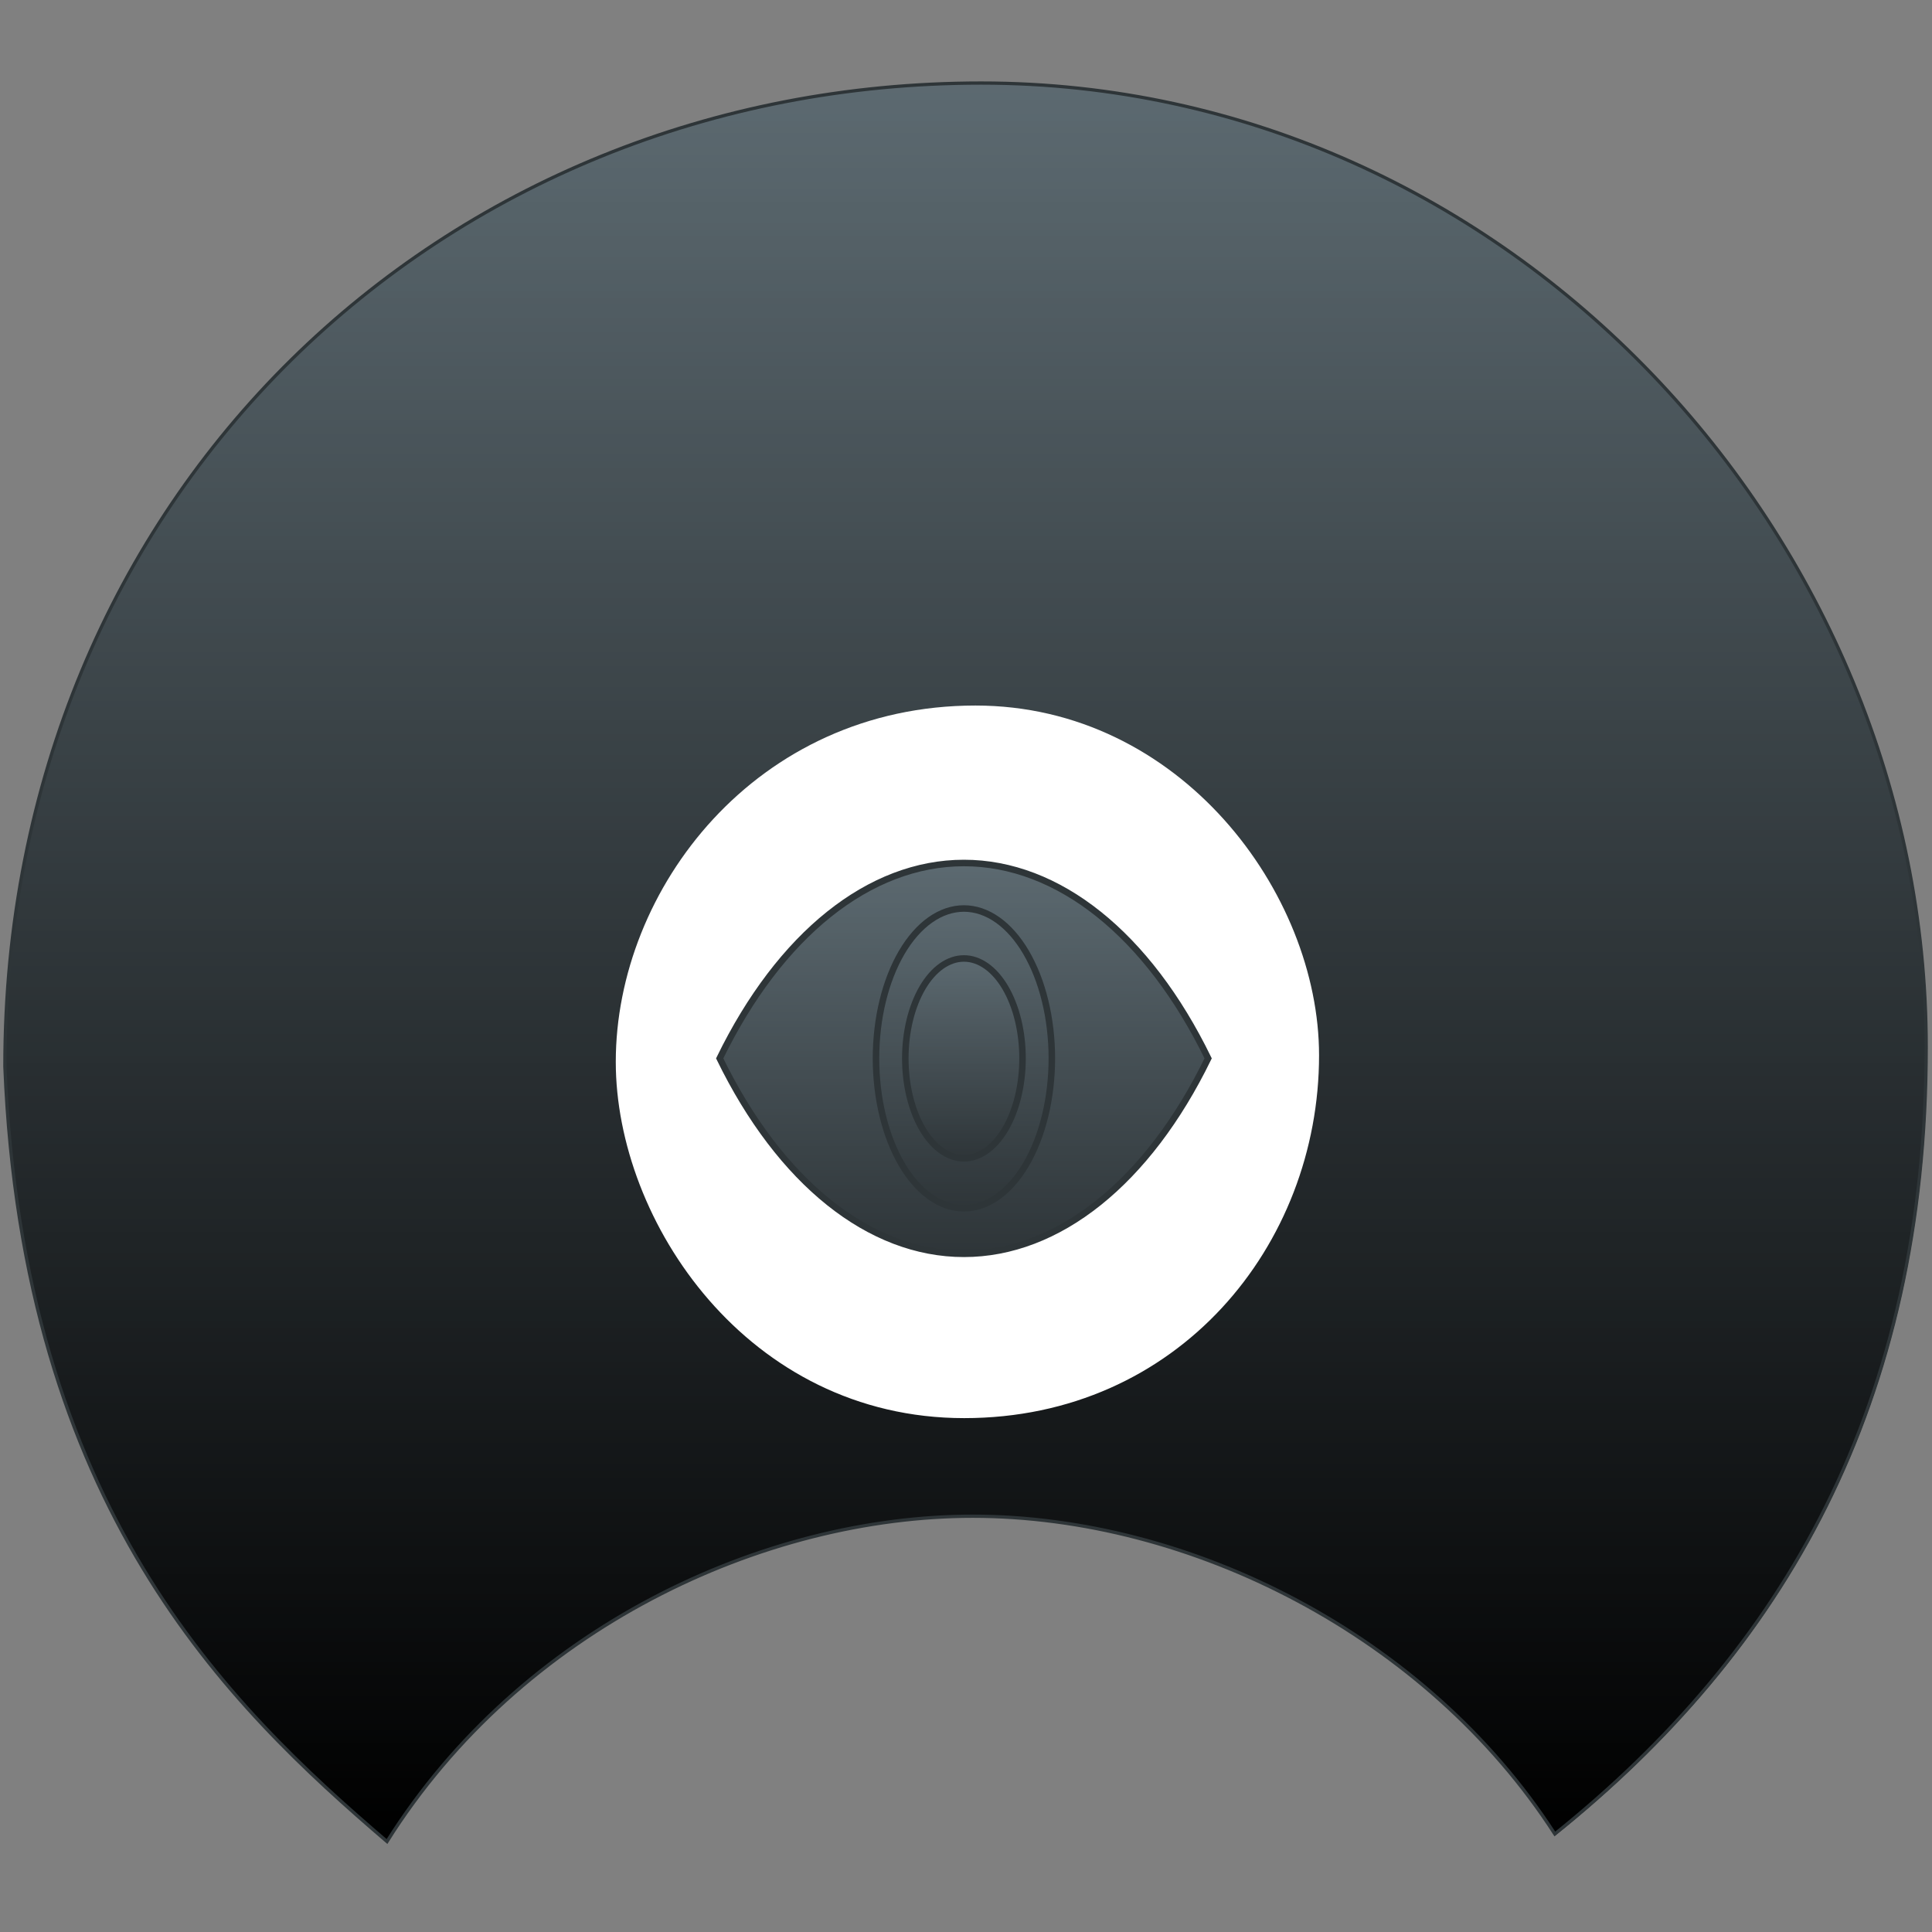 <svg id="SvgjsSvg1454" width="288" height="288" xmlns="http://www.w3.org/2000/svg" version="1.1" xmlns:xlink="http://www.w3.org/1999/xlink" xmlns:svgjs="http://svgjs.com/svgjs"><rect width="100%" height="100%" fill="#808080" stroke="none"/><defs id="SvgjsDefs1455"></defs><g id="SvgjsG1456"><svg xmlns="http://www.w3.org/2000/svg" viewBox="0 0 444.96 408.96" width="288" height="288"><defs><clipPath id="a"><path d="M 1 1 L 444 1 L 444 407 L 1 407 Z M 1 1 " fill="#000000" class="color000 svgShape"></path></clipPath><clipPath id="b"><path d="M 89.18 406.352 C 52.535 374.949 5.207 329.309 1.125 227.738 C 1.125 95.73 102.074 1.125 226.102 1.125 C 348.047 1.125 443.875 106.109 443.875 223.227 C 443.875 305.855 410.887 362.363 358.297 404.613 C 328.746 358.762 274.18 331.387 224.16 331.387 C 175.965 331.387 120.141 357.074 89.18 406.352 Z M 89.18 406.352 " fill="#000000" class="color000 svgShape"></path></clipPath><clipPath id="d"><path d="M 0 0 L 444.961 0 L 444.961 407.48 L 0 407.48 Z M 0 0 " fill="#000000" class="color000 svgShape"></path></clipPath><clipPath id="e"><path d="M 165 180 L 279 180 L 279 271 L 165 271 Z M 165 180 " fill="#000000" class="color000 svgShape"></path></clipPath><clipPath id="f"><path d="M 165.844 225.883 C 179.742 197.359 200.371 180.859 222.125 180.859 C 243.879 180.859 264.508 197.359 278.406 225.883 C 264.508 254.414 243.879 270.918 222.125 270.918 C 200.371 270.918 179.742 254.414 165.844 225.883 Z M 165.844 225.883 " fill="#000000" class="color000 svgShape"></path></clipPath><clipPath id="h"><path d="M 201 191 L 243 191 L 243 261 L 201 261 Z M 201 191 " fill="#000000" class="color000 svgShape"></path></clipPath><clipPath id="i"><path d="M 242.387 225.883 C 242.387 227.016 242.355 228.145 242.289 229.27 C 242.223 230.395 242.125 231.512 241.996 232.621 C 241.867 233.73 241.707 234.828 241.516 235.91 C 241.32 236.992 241.098 238.059 240.844 239.102 C 240.59 240.148 240.305 241.168 239.992 242.164 C 239.68 243.164 239.34 244.133 238.973 245.074 C 238.602 246.016 238.207 246.922 237.785 247.797 C 237.367 248.672 236.922 249.508 236.453 250.309 C 235.984 251.105 235.492 251.867 234.977 252.582 C 234.465 253.301 233.934 253.973 233.383 254.602 C 232.828 255.23 232.262 255.812 231.676 256.344 C 231.09 256.879 230.492 257.359 229.879 257.793 C 229.266 258.227 228.641 258.609 228.008 258.938 C 227.371 259.266 226.727 259.539 226.078 259.758 C 225.426 259.98 224.77 260.145 224.109 260.258 C 223.449 260.367 222.789 260.422 222.125 260.422 C 221.461 260.422 220.801 260.367 220.141 260.258 C 219.477 260.145 218.824 259.98 218.172 259.758 C 217.52 259.539 216.879 259.266 216.242 258.938 C 215.609 258.609 214.984 258.227 214.371 257.793 C 213.758 257.359 213.16 256.879 212.574 256.344 C 211.988 255.812 211.418 255.23 210.867 254.602 C 210.316 253.973 209.785 253.301 209.27 252.582 C 208.758 251.867 208.266 251.105 207.797 250.309 C 207.328 249.508 206.883 248.672 206.461 247.797 C 206.043 246.922 205.648 246.016 205.277 245.074 C 204.91 244.133 204.57 243.164 204.254 242.164 C 203.941 241.168 203.66 240.148 203.406 239.102 C 203.152 238.059 202.93 236.992 202.734 235.91 C 202.543 234.828 202.383 233.73 202.254 232.621 C 202.125 231.512 202.027 230.395 201.961 229.27 C 201.895 228.145 201.863 227.016 201.863 225.883 C 201.863 224.754 201.895 223.625 201.961 222.5 C 202.027 221.375 202.125 220.254 202.254 219.145 C 202.383 218.035 202.543 216.941 202.734 215.859 C 202.93 214.777 203.152 213.711 203.406 212.668 C 203.66 211.621 203.941 210.602 204.254 209.602 C 204.57 208.605 204.91 207.637 205.277 206.695 C 205.648 205.754 206.043 204.848 206.461 203.973 C 206.883 203.098 207.328 202.262 207.797 201.461 C 208.266 200.66 208.758 199.902 209.27 199.184 C 209.785 198.469 210.316 197.793 210.867 197.168 C 211.418 196.539 211.988 195.957 212.574 195.422 C 213.16 194.891 213.758 194.406 214.371 193.973 C 214.984 193.543 215.609 193.16 216.242 192.832 C 216.879 192.504 217.52 192.23 218.172 192.008 C 218.824 191.789 219.477 191.621 220.141 191.512 C 220.801 191.402 221.461 191.344 222.125 191.344 C 222.789 191.344 223.449 191.402 224.109 191.512 C 224.77 191.621 225.426 191.789 226.078 192.008 C 226.727 192.23 227.371 192.504 228.008 192.832 C 228.641 193.16 229.266 193.543 229.879 193.973 C 230.492 194.406 231.09 194.891 231.676 195.422 C 232.262 195.957 232.828 196.539 233.383 197.168 C 233.934 197.793 234.465 198.469 234.977 199.184 C 235.492 199.902 235.984 200.66 236.453 201.461 C 236.922 202.262 237.367 203.098 237.785 203.973 C 238.207 204.848 238.602 205.754 238.973 206.695 C 239.34 207.637 239.68 208.605 239.992 209.602 C 240.305 210.602 240.59 211.621 240.844 212.668 C 241.098 213.711 241.32 214.777 241.516 215.859 C 241.707 216.941 241.867 218.035 241.996 219.145 C 242.125 220.254 242.223 221.375 242.289 222.5 C 242.355 223.625 242.387 224.754 242.387 225.883 Z M 242.387 225.883 " fill="#000000" class="color000 svgShape"></path></clipPath><clipPath id="k"><path d="M 208 202 L 236 202 L 236 249 L 208 249 Z M 208 202 " fill="#000000" class="color000 svgShape"></path></clipPath><clipPath id="l"><path d="M 235.633 225.883 C 235.633 226.637 235.609 227.391 235.566 228.141 C 235.523 228.891 235.461 229.637 235.371 230.375 C 235.285 231.117 235.18 231.848 235.051 232.57 C 234.922 233.289 234.773 234 234.605 234.695 C 234.434 235.395 234.246 236.074 234.039 236.738 C 233.828 237.402 233.602 238.051 233.355 238.676 C 233.109 239.305 232.848 239.91 232.566 240.492 C 232.285 241.074 231.988 241.633 231.676 242.168 C 231.363 242.699 231.035 243.207 230.695 243.684 C 230.352 244.164 229.996 244.609 229.629 245.031 C 229.262 245.449 228.883 245.836 228.492 246.191 C 228.102 246.547 227.703 246.867 227.293 247.156 C 226.887 247.445 226.469 247.699 226.047 247.918 C 225.621 248.137 225.195 248.32 224.762 248.469 C 224.324 248.613 223.891 248.727 223.449 248.801 C 223.008 248.875 222.566 248.91 222.125 248.91 C 221.684 248.91 221.242 248.875 220.801 248.801 C 220.359 248.727 219.922 248.613 219.488 248.469 C 219.055 248.32 218.629 248.137 218.203 247.918 C 217.781 247.699 217.363 247.445 216.957 247.156 C 216.547 246.867 216.148 246.547 215.758 246.191 C 215.367 245.836 214.988 245.449 214.621 245.031 C 214.254 244.609 213.898 244.164 213.555 243.684 C 213.215 243.207 212.887 242.699 212.574 242.168 C 212.262 241.633 211.965 241.074 211.684 240.492 C 211.402 239.91 211.141 239.305 210.895 238.676 C 210.648 238.051 210.422 237.402 210.211 236.738 C 210.004 236.074 209.816 235.395 209.645 234.695 C 209.477 234 209.328 233.289 209.199 232.57 C 209.07 231.848 208.965 231.117 208.875 230.375 C 208.789 229.637 208.727 228.891 208.684 228.141 C 208.641 227.391 208.617 226.637 208.617 225.883 C 208.617 225.129 208.641 224.379 208.684 223.629 C 208.727 222.875 208.789 222.133 208.875 221.391 C 208.965 220.652 209.07 219.922 209.199 219.199 C 209.328 218.48 209.477 217.77 209.645 217.074 C 209.816 216.375 210.004 215.695 210.211 215.031 C 210.422 214.363 210.648 213.719 210.895 213.094 C 211.141 212.465 211.402 211.859 211.684 211.277 C 211.965 210.695 212.262 210.137 212.574 209.602 C 212.887 209.07 213.215 208.562 213.555 208.086 C 213.898 207.605 214.254 207.156 214.621 206.738 C 214.988 206.32 215.367 205.934 215.758 205.578 C 216.148 205.223 216.547 204.898 216.957 204.609 C 217.363 204.324 217.781 204.07 218.203 203.852 C 218.629 203.633 219.055 203.449 219.488 203.301 C 219.922 203.152 220.359 203.043 220.801 202.969 C 221.242 202.895 221.684 202.859 222.125 202.859 C 222.566 202.859 223.008 202.895 223.449 202.969 C 223.891 203.043 224.324 203.152 224.762 203.301 C 225.195 203.449 225.621 203.633 226.047 203.852 C 226.469 204.07 226.887 204.324 227.293 204.609 C 227.703 204.898 228.102 205.223 228.492 205.578 C 228.883 205.934 229.262 206.32 229.629 206.738 C 229.996 207.156 230.352 207.605 230.695 208.086 C 231.035 208.562 231.363 209.07 231.676 209.602 C 231.988 210.137 232.285 210.695 232.566 211.277 C 232.848 211.859 233.109 212.465 233.355 213.094 C 233.602 213.719 233.828 214.363 234.039 215.031 C 234.246 215.695 234.434 216.375 234.605 217.074 C 234.773 217.77 234.922 218.48 235.051 219.199 C 235.18 219.922 235.285 220.652 235.371 221.391 C 235.461 222.133 235.523 222.875 235.566 223.629 C 235.609 224.379 235.633 225.129 235.633 225.883 Z M 235.633 225.883 " fill="#000000" class="color000 svgShape"></path></clipPath><linearGradient id="c" x1="0" x2="0" y1="0" y2="1" gradientTransform="matrix(442.749 0 0 405.228 1.126 1.126)" gradientUnits="userSpaceOnUse"><stop offset="0" stop-color="#5c6970" class="stopColor0C6 svgShape"></stop><stop offset=".004" stop-color="#5b6970" class="stopColor00CB66 svgShape"></stop><stop offset=".008" stop-color="#5b686f" class="stopColor00CA65 svgShape"></stop><stop offset=".012" stop-color="#5b686f" class="stopColor00CA65 svgShape"></stop><stop offset=".016" stop-color="#5a686f" class="stopColor00C964 svgShape"></stop><stop offset=".02" stop-color="#5a676e" class="stopColor00C864 svgShape"></stop><stop offset=".023" stop-color="#5a676d" class="stopColor00C764 svgShape"></stop><stop offset=".027" stop-color="#59666d" class="stopColor00C663 svgShape"></stop><stop offset=".031" stop-color="#59666d" class="stopColor00C663 svgShape"></stop><stop offset=".035" stop-color="#59666c" class="stopColor00C562 svgShape"></stop><stop offset=".039" stop-color="#58656c" class="stopColor00C462 svgShape"></stop><stop offset=".043" stop-color="#58656b" class="stopColor00C362 svgShape"></stop><stop offset=".047" stop-color="#57646b" class="stopColor00C261 svgShape"></stop><stop offset=".051" stop-color="#57646b" class="stopColor00C261 svgShape"></stop><stop offset=".055" stop-color="#57646a" class="stopColor00C160 svgShape"></stop><stop offset=".059" stop-color="#56636a" class="stopColor00C060 svgShape"></stop><stop offset=".063" stop-color="#566369" class="stopColor00BF60 svgShape"></stop><stop offset=".066" stop-color="#556268" class="stopColor00BE5F svgShape"></stop><stop offset=".07" stop-color="#556268" class="stopColor00BE5F svgShape"></stop><stop offset=".074" stop-color="#556268" class="stopColor00BD5E svgShape"></stop><stop offset=".078" stop-color="#556167" class="stopColor00BC5E svgShape"></stop><stop offset=".082" stop-color="#546167" class="stopColor00BB5E svgShape"></stop><stop offset=".086" stop-color="#546066" class="stopColor00BA5D svgShape"></stop><stop offset=".09" stop-color="#546066" class="stopColor00BA5D svgShape"></stop><stop offset=".094" stop-color="#536066" class="stopColor00B95C svgShape"></stop><stop offset=".098" stop-color="#535f65" class="stopColor00B85C svgShape"></stop><stop offset=".102" stop-color="#525f65" class="stopColor00B75C svgShape"></stop><stop offset=".105" stop-color="#525e64" class="stopColor00B65B svgShape"></stop><stop offset=".109" stop-color="#525e64" class="stopColor00B65B svgShape"></stop><stop offset=".113" stop-color="#515e64" class="stopColor00B55A svgShape"></stop><stop offset=".117" stop-color="#515d63" class="stopColor00B45A svgShape"></stop><stop offset=".121" stop-color="#515c62" class="stopColor00B35A svgShape"></stop><stop offset=".125" stop-color="#505c62" class="stopColor00B259 svgShape"></stop><stop offset=".129" stop-color="#505c62" class="stopColor00B259 svgShape"></stop><stop offset=".133" stop-color="#505b61" class="stopColor00B158 svgShape"></stop><stop offset=".137" stop-color="#4f5b61" class="stopColor00B058 svgShape"></stop><stop offset=".141" stop-color="#4f5a60" class="stopColor00AF58 svgShape"></stop><stop offset=".145" stop-color="#4f5a60" class="stopColor00AF57 svgShape"></stop><stop offset=".148" stop-color="#4e5a60" class="stopColor00AE57 svgShape"></stop><stop offset=".152" stop-color="#4e595f" class="stopColor00AD56 svgShape"></stop><stop offset=".156" stop-color="#4d595f" class="stopColor00AC56 svgShape"></stop><stop offset=".16" stop-color="#4d585e" class="stopColor00AB56 svgShape"></stop><stop offset=".164" stop-color="#4d585e" class="stopColor00AB55 svgShape"></stop><stop offset=".168" stop-color="#4c585d" class="stopColor0A5 svgShape"></stop><stop offset=".172" stop-color="#4c575d" class="stopColor00A954 svgShape"></stop><stop offset=".176" stop-color="#4c575c" class="stopColor00A854 svgShape"></stop><stop offset=".18" stop-color="#4b565c" class="stopColor00A754 svgShape"></stop><stop offset=".184" stop-color="#4b565c" class="stopColor00A753 svgShape"></stop><stop offset=".188" stop-color="#4b565b" class="stopColor00A653 svgShape"></stop><stop offset=".191" stop-color="#4a555b" class="stopColor00A552 svgShape"></stop><stop offset=".195" stop-color="#4a555a" class="stopColor00A452 svgShape"></stop><stop offset=".199" stop-color="#49545a" class="stopColor00A352 svgShape"></stop><stop offset=".203" stop-color="#49545a" class="stopColor00A351 svgShape"></stop><stop offset=".207" stop-color="#495459" class="stopColor00A251 svgShape"></stop><stop offset=".211" stop-color="#485359" class="stopColor00A150 svgShape"></stop><stop offset=".215" stop-color="#485358" class="stopColor00A050 svgShape"></stop><stop offset=".219" stop-color="#485257" class="stopColor009F50 svgShape"></stop><stop offset=".223" stop-color="#485257" class="stopColor009F4F svgShape"></stop><stop offset=".227" stop-color="#475257" class="stopColor009E4F svgShape"></stop><stop offset=".23" stop-color="#475156" class="stopColor009D4E svgShape"></stop><stop offset=".234" stop-color="#465156" class="stopColor009C4E svgShape"></stop><stop offset=".238" stop-color="#465055" class="stopColor009B4E svgShape"></stop><stop offset=".242" stop-color="#465055" class="stopColor009B4D svgShape"></stop><stop offset=".246" stop-color="#455055" class="stopColor009A4D svgShape"></stop><stop offset=".25" stop-color="#454f54" class="stopColor00994C svgShape"></stop><stop offset=".254" stop-color="#444f54" class="stopColor00984C svgShape"></stop><stop offset=".258" stop-color="#444e53" class="stopColor00974C svgShape"></stop><stop offset=".262" stop-color="#444e53" class="stopColor00974B svgShape"></stop><stop offset=".266" stop-color="#434d52" class="stopColor00964B svgShape"></stop><stop offset=".27" stop-color="#434d52" class="stopColor00954B svgShape"></stop><stop offset=".273" stop-color="#434c51" class="stopColor00944A svgShape"></stop><stop offset=".277" stop-color="#424c51" class="stopColor00934A svgShape"></stop><stop offset=".281" stop-color="#424c51" class="stopColor009349 svgShape"></stop><stop offset=".285" stop-color="#424b50" class="stopColor009249 svgShape"></stop><stop offset=".289" stop-color="#414b50" class="stopColor009149 svgShape"></stop><stop offset=".293" stop-color="#414a4f" class="stopColor009048 svgShape"></stop><stop offset=".297" stop-color="#404a4f" class="stopColor008F48 svgShape"></stop><stop offset=".301" stop-color="#404a4f" class="stopColor008F47 svgShape"></stop><stop offset=".305" stop-color="#40494e" class="stopColor008E47 svgShape"></stop><stop offset=".309" stop-color="#3f494e" class="stopColor008D47 svgShape"></stop><stop offset=".313" stop-color="#3f484d" class="stopColor008C46 svgShape"></stop><stop offset=".316" stop-color="#3f484c" class="stopColor008B46 svgShape"></stop><stop offset=".32" stop-color="#3f484c" class="stopColor008B45 svgShape"></stop><stop offset=".324" stop-color="#3e474c" class="stopColor008A45 svgShape"></stop><stop offset=".328" stop-color="#3e474b" class="stopColor008945 svgShape"></stop><stop offset=".332" stop-color="#3d464b" class="stopColor084 svgShape"></stop><stop offset=".336" stop-color="#3d464a" class="stopColor008744 svgShape"></stop><stop offset=".34" stop-color="#3d464a" class="stopColor008743 svgShape"></stop><stop offset=".344" stop-color="#3c454a" class="stopColor008643 svgShape"></stop><stop offset=".348" stop-color="#3c4549" class="stopColor008543 svgShape"></stop><stop offset=".352" stop-color="#3b4449" class="stopColor008442 svgShape"></stop><stop offset=".355" stop-color="#3b4448" class="stopColor008342 svgShape"></stop><stop offset=".359" stop-color="#3b4448" class="stopColor008341 svgShape"></stop><stop offset=".363" stop-color="#3a4347" class="stopColor008241 svgShape"></stop><stop offset=".367" stop-color="#3a4347" class="stopColor008141 svgShape"></stop><stop offset=".371" stop-color="#3a4246" class="stopColor008040 svgShape"></stop><stop offset=".375" stop-color="#394246" class="stopColor007F40 svgShape"></stop><stop offset=".379" stop-color="#394246" class="stopColor007F3F svgShape"></stop><stop offset=".383" stop-color="#394145" class="stopColor007E3F svgShape"></stop><stop offset=".387" stop-color="#384145" class="stopColor007D3F svgShape"></stop><stop offset=".391" stop-color="#384044" class="stopColor007C3E svgShape"></stop><stop offset=".395" stop-color="#384044" class="stopColor007C3E svgShape"></stop><stop offset=".398" stop-color="#374044" class="stopColor007B3D svgShape"></stop><stop offset=".402" stop-color="#373f43" class="stopColor007A3D svgShape"></stop><stop offset=".406" stop-color="#363f43" class="stopColor00793D svgShape"></stop><stop offset=".41" stop-color="#363e42" class="stopColor00783C svgShape"></stop><stop offset=".414" stop-color="#363e42" class="stopColor00783C svgShape"></stop><stop offset=".418" stop-color="#363d41" class="stopColor00773B svgShape"></stop><stop offset=".422" stop-color="#353d41" class="stopColor00763B svgShape"></stop><stop offset=".426" stop-color="#353c40" class="stopColor00753B svgShape"></stop><stop offset=".43" stop-color="#343c40" class="stopColor00743A svgShape"></stop><stop offset=".434" stop-color="#343c40" class="stopColor00743A svgShape"></stop><stop offset=".438" stop-color="#343b3f" class="stopColor007339 svgShape"></stop><stop offset=".441" stop-color="#333b3f" class="stopColor007239 svgShape"></stop><stop offset=".445" stop-color="#333a3e" class="stopColor007139 svgShape"></stop><stop offset=".449" stop-color="#323a3e" class="stopColor007038 svgShape"></stop><stop offset=".453" stop-color="#323a3e" class="stopColor007038 svgShape"></stop><stop offset=".457" stop-color="#32393d" class="stopColor006F37 svgShape"></stop><stop offset=".461" stop-color="#31393c" class="stopColor006E37 svgShape"></stop><stop offset=".465" stop-color="#31383c" class="stopColor006D37 svgShape"></stop><stop offset=".469" stop-color="#31383b" class="stopColor006C36 svgShape"></stop><stop offset=".473" stop-color="#31383b" class="stopColor006C36 svgShape"></stop><stop offset=".477" stop-color="#30373b" class="stopColor006B35 svgShape"></stop><stop offset=".48" stop-color="#30373a" class="stopColor006A35 svgShape"></stop><stop offset=".484" stop-color="#2f363a" class="stopColor006935 svgShape"></stop><stop offset=".488" stop-color="#2f3639" class="stopColor006834 svgShape"></stop><stop offset=".492" stop-color="#2f3639" class="stopColor006834 svgShape"></stop><stop offset=".496" stop-color="#2e3539" class="stopColor006733 svgShape"></stop><stop offset=".5" stop-color="#2e3538" class="stopColor063 svgShape"></stop><stop offset=".504" stop-color="#2d3438" class="stopColor006533 svgShape"></stop><stop offset=".508" stop-color="#2d3437" class="stopColor006432 svgShape"></stop><stop offset=".512" stop-color="#2d3437" class="stopColor006432 svgShape"></stop><stop offset=".516" stop-color="#2d3336" class="stopColor006331 svgShape"></stop><stop offset=".52" stop-color="#2c3336" class="stopColor006231 svgShape"></stop><stop offset=".523" stop-color="#2c3235" class="stopColor006131 svgShape"></stop><stop offset=".527" stop-color="#2b3235" class="stopColor006030 svgShape"></stop><stop offset=".531" stop-color="#2b3235" class="stopColor006030 svgShape"></stop><stop offset=".535" stop-color="#2b3134" class="stopColor005F2F svgShape"></stop><stop offset=".539" stop-color="#2a3134" class="stopColor005E2F svgShape"></stop><stop offset=".543" stop-color="#2a3033" class="stopColor005D2F svgShape"></stop><stop offset=".547" stop-color="#293033" class="stopColor005C2E svgShape"></stop><stop offset=".551" stop-color="#293033" class="stopColor005C2E svgShape"></stop><stop offset=".555" stop-color="#292f32" class="stopColor005B2D svgShape"></stop><stop offset=".559" stop-color="#282e31" class="stopColor005A2D svgShape"></stop><stop offset=".563" stop-color="#282e31" class="stopColor00592D svgShape"></stop><stop offset=".566" stop-color="#282d30" class="stopColor00582C svgShape"></stop><stop offset=".57" stop-color="#282d30" class="stopColor00582C svgShape"></stop><stop offset=".574" stop-color="#272d30" class="stopColor00572B svgShape"></stop><stop offset=".578" stop-color="#272c2f" class="stopColor00562B svgShape"></stop><stop offset=".582" stop-color="#262c2f" class="stopColor00552B svgShape"></stop><stop offset=".586" stop-color="#262b2e" class="stopColor00542A svgShape"></stop><stop offset=".59" stop-color="#262b2e" class="stopColor00542A svgShape"></stop><stop offset=".594" stop-color="#252b2e" class="stopColor005329 svgShape"></stop><stop offset=".598" stop-color="#252a2d" class="stopColor005229 svgShape"></stop><stop offset=".602" stop-color="#242a2d" class="stopColor005129 svgShape"></stop><stop offset=".605" stop-color="#24292c" class="stopColor005028 svgShape"></stop><stop offset=".609" stop-color="#24292c" class="stopColor005028 svgShape"></stop><stop offset=".613" stop-color="#24292b" class="stopColor004F27 svgShape"></stop><stop offset=".617" stop-color="#23282b" class="stopColor004E27 svgShape"></stop><stop offset=".621" stop-color="#23282a" class="stopColor004D27 svgShape"></stop><stop offset=".625" stop-color="#22272a" class="stopColor004C26 svgShape"></stop><stop offset=".629" stop-color="#22272a" class="stopColor004C26 svgShape"></stop><stop offset=".633" stop-color="#222729" class="stopColor004B25 svgShape"></stop><stop offset=".637" stop-color="#212629" class="stopColor004A25 svgShape"></stop><stop offset=".641" stop-color="#212628" class="stopColor004925 svgShape"></stop><stop offset=".645" stop-color="#212628" class="stopColor004924 svgShape"></stop><stop offset=".648" stop-color="#202528" class="stopColor004824 svgShape"></stop><stop offset=".652" stop-color="#202527" class="stopColor004723 svgShape"></stop><stop offset=".656" stop-color="#1f2426" class="stopColor004623 svgShape"></stop><stop offset=".66" stop-color="#1f2426" class="stopColor004523 svgShape"></stop><stop offset=".664" stop-color="#1f2426" class="stopColor004522 svgShape"></stop><stop offset=".668" stop-color="#1f2325" class="stopColor042 svgShape"></stop><stop offset=".672" stop-color="#1e2325" class="stopColor004321 svgShape"></stop><stop offset=".676" stop-color="#1e2224" class="stopColor004221 svgShape"></stop><stop offset=".68" stop-color="#1d2224" class="stopColor004121 svgShape"></stop><stop offset=".684" stop-color="#1d2224" class="stopColor004120 svgShape"></stop><stop offset=".688" stop-color="#1d2123" class="stopColor004020 svgShape"></stop><stop offset=".691" stop-color="#1c2123" class="stopColor003F1F svgShape"></stop><stop offset=".695" stop-color="#1c2022" class="stopColor003E1F svgShape"></stop><stop offset=".699" stop-color="#1b2022" class="stopColor003D1F svgShape"></stop><stop offset=".703" stop-color="#1b2022" class="stopColor003D1E svgShape"></stop><stop offset=".707" stop-color="#1b1f21" class="stopColor003C1E svgShape"></stop><stop offset=".711" stop-color="#1b1e20" class="stopColor003B1D svgShape"></stop><stop offset=".715" stop-color="#1a1e20" class="stopColor003A1D svgShape"></stop><stop offset=".719" stop-color="#1a1d1f" class="stopColor00391D svgShape"></stop><stop offset=".723" stop-color="#1a1d1f" class="stopColor00391C svgShape"></stop><stop offset=".727" stop-color="#191d1f" class="stopColor00381C svgShape"></stop><stop offset=".73" stop-color="#191c1e" class="stopColor00371B svgShape"></stop><stop offset=".734" stop-color="#181c1e" class="stopColor00361B svgShape"></stop><stop offset=".738" stop-color="#181b1d" class="stopColor00351B svgShape"></stop><stop offset=".742" stop-color="#181b1d" class="stopColor00351A svgShape"></stop><stop offset=".746" stop-color="#171b1d" class="stopColor00341A svgShape"></stop><stop offset=".75" stop-color="#171a1c" class="stopColor003319 svgShape"></stop><stop offset=".754" stop-color="#161a1b" class="stopColor003219 svgShape"></stop><stop offset=".758" stop-color="#16191b" class="stopColor003119 svgShape"></stop><stop offset=".762" stop-color="#16191b" class="stopColor003118 svgShape"></stop><stop offset=".766" stop-color="#16191a" class="stopColor003018 svgShape"></stop><stop offset=".77" stop-color="#15181a" class="stopColor002F18 svgShape"></stop><stop offset=".773" stop-color="#151819" class="stopColor002E17 svgShape"></stop><stop offset=".777" stop-color="#141719" class="stopColor002D17 svgShape"></stop><stop offset=".781" stop-color="#141719" class="stopColor002D16 svgShape"></stop><stop offset=".785" stop-color="#141718" class="stopColor002C16 svgShape"></stop><stop offset=".789" stop-color="#131618" class="stopColor002B16 svgShape"></stop><stop offset=".793" stop-color="#131617" class="stopColor002A15 svgShape"></stop><stop offset=".797" stop-color="#121517" class="stopColor002915 svgShape"></stop><stop offset=".801" stop-color="#121517" class="stopColor002914 svgShape"></stop><stop offset=".805" stop-color="#121516" class="stopColor002814 svgShape"></stop><stop offset=".809" stop-color="#121415" class="stopColor002714 svgShape"></stop><stop offset=".813" stop-color="#111415" class="stopColor002613 svgShape"></stop><stop offset=".816" stop-color="#111314" class="stopColor002513 svgShape"></stop><stop offset=".82" stop-color="#111314" class="stopColor002512 svgShape"></stop><stop offset=".824" stop-color="#101314" class="stopColor002412 svgShape"></stop><stop offset=".828" stop-color="#101213" class="stopColor002312 svgShape"></stop><stop offset=".832" stop-color="#0f1213" class="stopColor021 svgShape"></stop><stop offset=".836" stop-color="#0f1112" class="stopColor002111 svgShape"></stop><stop offset=".84" stop-color="#0f1112" class="stopColor002110 svgShape"></stop><stop offset=".844" stop-color="#0e1112" class="stopColor002010 svgShape"></stop><stop offset=".848" stop-color="#0e1011" class="stopColor001F10 svgShape"></stop><stop offset=".852" stop-color="#0d0f10" class="stopColor001E0F svgShape"></stop><stop offset=".855" stop-color="#0d0f10" class="stopColor001D0F svgShape"></stop><stop offset=".859" stop-color="#0d0f10" class="stopColor001D0E svgShape"></stop><stop offset=".863" stop-color="#0d0e0f" class="stopColor001C0E svgShape"></stop><stop offset=".867" stop-color="#0c0e0f" class="stopColor001B0E svgShape"></stop><stop offset=".871" stop-color="#0c0d0e" class="stopColor001A0D svgShape"></stop><stop offset=".875" stop-color="#0b0d0e" class="stopColor00190D svgShape"></stop><stop offset=".879" stop-color="#0b0d0e" class="stopColor00190C svgShape"></stop><stop offset=".883" stop-color="#0b0c0d" class="stopColor00180C svgShape"></stop><stop offset=".887" stop-color="#0a0c0d" class="stopColor00170C svgShape"></stop><stop offset=".891" stop-color="#0a0b0c" class="stopColor00160B svgShape"></stop><stop offset=".895" stop-color="#0a0b0c" class="stopColor00160B svgShape"></stop><stop offset=".898" stop-color="#090b0c" class="stopColor00150A svgShape"></stop><stop offset=".902" stop-color="#090a0b" class="stopColor00140A svgShape"></stop><stop offset=".906" stop-color="#090a0a" class="stopColor00130A svgShape"></stop><stop offset=".91" stop-color="#08090a" class="stopColor001209 svgShape"></stop><stop offset=".914" stop-color="#08090a" class="stopColor001209 svgShape"></stop><stop offset=".918" stop-color="#080909" class="stopColor001108 svgShape"></stop><stop offset=".922" stop-color="#070809" class="stopColor001008 svgShape"></stop><stop offset=".926" stop-color="#070808" class="stopColor000F08 svgShape"></stop><stop offset=".93" stop-color="#060708" class="stopColor000E07 svgShape"></stop><stop offset=".934" stop-color="#060708" class="stopColor000E07 svgShape"></stop><stop offset=".938" stop-color="#060707" class="stopColor000D06 svgShape"></stop><stop offset=".941" stop-color="#050607" class="stopColor000C06 svgShape"></stop><stop offset=".945" stop-color="#050606" class="stopColor000B06 svgShape"></stop><stop offset=".949" stop-color="#040505" class="stopColor000A05 svgShape"></stop><stop offset=".953" stop-color="#040505" class="stopColor000A05 svgShape"></stop><stop offset=".957" stop-color="#040505" class="stopColor000904 svgShape"></stop><stop offset=".961" stop-color="#040404" class="stopColor000804 svgShape"></stop><stop offset=".965" stop-color="#030404" class="stopColor000704 svgShape"></stop><stop offset=".969" stop-color="#030303" class="stopColor000603 svgShape"></stop><stop offset=".973" stop-color="#030303" class="stopColor000603 svgShape"></stop><stop offset=".977" stop-color="#020303" class="stopColor000502 svgShape"></stop><stop offset=".98" stop-color="#020202" class="stopColor000402 svgShape"></stop><stop offset=".984" stop-color="#010202" class="stopColor000302 svgShape"></stop><stop offset=".988" stop-color="#010101" class="stopColor000201 svgShape"></stop><stop offset=".992" stop-color="#010101" class="stopColor000201 svgShape"></stop><stop offset=".996" stop-color="#000101" class="stopColor000100 svgShape"></stop><stop offset="1" stop-color="#000000" class="stopColor000000 svgShape"></stop></linearGradient><linearGradient id="g" x1="0" x2="0" y1="0" y2="1" gradientTransform="matrix(112.563 0 0 90.058 165.843 180.86)" gradientUnits="userSpaceOnUse"><stop offset="0" stop-color="#5c6970" class="stopColor0C6 svgShape"></stop><stop offset=".008" stop-color="#5c6970" class="stopColor0C6 svgShape"></stop><stop offset=".016" stop-color="#5b6970" class="stopColor00CB65 svgShape"></stop><stop offset=".023" stop-color="#5b686f" class="stopColor00CA65 svgShape"></stop><stop offset=".031" stop-color="#5a686f" class="stopColor00C965 svgShape"></stop><stop offset=".039" stop-color="#5a676e" class="stopColor00C864 svgShape"></stop><stop offset=".047" stop-color="#5a676e" class="stopColor00C864 svgShape"></stop><stop offset=".055" stop-color="#5a676d" class="stopColor00C763 svgShape"></stop><stop offset=".063" stop-color="#59666d" class="stopColor00C663 svgShape"></stop><stop offset=".07" stop-color="#59666c" class="stopColor00C563 svgShape"></stop><stop offset=".078" stop-color="#58656c" class="stopColor00C462 svgShape"></stop><stop offset=".086" stop-color="#58656c" class="stopColor00C462 svgShape"></stop><stop offset=".094" stop-color="#58656b" class="stopColor00C361 svgShape"></stop><stop offset=".102" stop-color="#57646b" class="stopColor00C261 svgShape"></stop><stop offset=".109" stop-color="#57646a" class="stopColor00C161 svgShape"></stop><stop offset=".117" stop-color="#56636a" class="stopColor00C060 svgShape"></stop><stop offset=".125" stop-color="#56636a" class="stopColor00C060 svgShape"></stop><stop offset=".133" stop-color="#566369" class="stopColor00BF5F svgShape"></stop><stop offset=".141" stop-color="#556268" class="stopColor00BE5F svgShape"></stop><stop offset=".148" stop-color="#556268" class="stopColor00BD5F svgShape"></stop><stop offset=".156" stop-color="#556167" class="stopColor00BC5E svgShape"></stop><stop offset=".164" stop-color="#556167" class="stopColor00BC5E svgShape"></stop><stop offset=".172" stop-color="#546167" class="stopColor00BB5D svgShape"></stop><stop offset=".18" stop-color="#546066" class="stopColor00BA5D svgShape"></stop><stop offset=".188" stop-color="#536066" class="stopColor00B95D svgShape"></stop><stop offset=".195" stop-color="#535f65" class="stopColor00B85C svgShape"></stop><stop offset=".203" stop-color="#535f65" class="stopColor00B85C svgShape"></stop><stop offset=".211" stop-color="#525f65" class="stopColor00B75B svgShape"></stop><stop offset=".219" stop-color="#525e64" class="stopColor00B65B svgShape"></stop><stop offset=".227" stop-color="#515e64" class="stopColor00B55B svgShape"></stop><stop offset=".234" stop-color="#515d63" class="stopColor00B45A svgShape"></stop><stop offset=".242" stop-color="#515d63" class="stopColor00B45A svgShape"></stop><stop offset=".25" stop-color="#515c62" class="stopColor00B359 svgShape"></stop><stop offset=".258" stop-color="#505c62" class="stopColor00B259 svgShape"></stop><stop offset=".266" stop-color="#505b61" class="stopColor00B159 svgShape"></stop><stop offset=".273" stop-color="#505b61" class="stopColor00B158 svgShape"></stop><stop offset=".281" stop-color="#4f5b61" class="stopColor00B058 svgShape"></stop><stop offset=".289" stop-color="#4f5a60" class="stopColor00AF57 svgShape"></stop><stop offset=".297" stop-color="#4e5a60" class="stopColor00AE57 svgShape"></stop><stop offset=".305" stop-color="#4e595f" class="stopColor00AD57 svgShape"></stop><stop offset=".313" stop-color="#4e595f" class="stopColor00AD56 svgShape"></stop><stop offset=".32" stop-color="#4d595f" class="stopColor00AC56 svgShape"></stop><stop offset=".328" stop-color="#4d585e" class="stopColor00AB55 svgShape"></stop><stop offset=".336" stop-color="#4c585d" class="stopColor0A5 svgShape"></stop><stop offset=".344" stop-color="#4c575d" class="stopColor00A955 svgShape"></stop><stop offset=".352" stop-color="#4c575d" class="stopColor00A954 svgShape"></stop><stop offset=".359" stop-color="#4c575c" class="stopColor00A854 svgShape"></stop><stop offset=".367" stop-color="#4b565c" class="stopColor00A753 svgShape"></stop><stop offset=".375" stop-color="#4b565b" class="stopColor00A653 svgShape"></stop><stop offset=".383" stop-color="#4a555b" class="stopColor00A553 svgShape"></stop><stop offset=".391" stop-color="#4a555b" class="stopColor00A552 svgShape"></stop><stop offset=".398" stop-color="#4a555a" class="stopColor00A452 svgShape"></stop><stop offset=".406" stop-color="#49545a" class="stopColor00A351 svgShape"></stop><stop offset=".414" stop-color="#495459" class="stopColor00A251 svgShape"></stop><stop offset=".422" stop-color="#485359" class="stopColor00A151 svgShape"></stop><stop offset=".43" stop-color="#485359" class="stopColor00A150 svgShape"></stop><stop offset=".438" stop-color="#485358" class="stopColor00A050 svgShape"></stop><stop offset=".445" stop-color="#485257" class="stopColor009F4F svgShape"></stop><stop offset=".453" stop-color="#475257" class="stopColor009E4F svgShape"></stop><stop offset=".461" stop-color="#475156" class="stopColor009D4F svgShape"></stop><stop offset=".469" stop-color="#475156" class="stopColor009D4E svgShape"></stop><stop offset=".477" stop-color="#465156" class="stopColor009C4E svgShape"></stop><stop offset=".484" stop-color="#465055" class="stopColor009B4D svgShape"></stop><stop offset=".492" stop-color="#455055" class="stopColor009A4D svgShape"></stop><stop offset=".5" stop-color="#454f54" class="stopColor00994D svgShape"></stop><stop offset=".508" stop-color="#454f54" class="stopColor00994C svgShape"></stop><stop offset=".516" stop-color="#444f54" class="stopColor00984C svgShape"></stop><stop offset=".523" stop-color="#444e53" class="stopColor00974C svgShape"></stop><stop offset=".531" stop-color="#434d52" class="stopColor00964B svgShape"></stop><stop offset=".539" stop-color="#434d52" class="stopColor00954B svgShape"></stop><stop offset=".547" stop-color="#434d52" class="stopColor00954A svgShape"></stop><stop offset=".555" stop-color="#434c51" class="stopColor00944A svgShape"></stop><stop offset=".563" stop-color="#424c51" class="stopColor00934A svgShape"></stop><stop offset=".57" stop-color="#424b50" class="stopColor009249 svgShape"></stop><stop offset=".578" stop-color="#414b50" class="stopColor009149 svgShape"></stop><stop offset=".586" stop-color="#414b50" class="stopColor009148 svgShape"></stop><stop offset=".594" stop-color="#414a4f" class="stopColor009048 svgShape"></stop><stop offset=".602" stop-color="#404a4f" class="stopColor008F48 svgShape"></stop><stop offset=".609" stop-color="#40494e" class="stopColor008E47 svgShape"></stop><stop offset=".617" stop-color="#3f494e" class="stopColor008D47 svgShape"></stop><stop offset=".625" stop-color="#3f494e" class="stopColor008D46 svgShape"></stop><stop offset=".633" stop-color="#3f484d" class="stopColor008C46 svgShape"></stop><stop offset=".641" stop-color="#3f484c" class="stopColor008B46 svgShape"></stop><stop offset=".648" stop-color="#3e474c" class="stopColor008A45 svgShape"></stop><stop offset=".656" stop-color="#3e474b" class="stopColor008945 svgShape"></stop><stop offset=".664" stop-color="#3e474b" class="stopColor008944 svgShape"></stop><stop offset=".672" stop-color="#3d464b" class="stopColor084 svgShape"></stop><stop offset=".68" stop-color="#3d464a" class="stopColor008744 svgShape"></stop><stop offset=".688" stop-color="#3c454a" class="stopColor008643 svgShape"></stop><stop offset=".695" stop-color="#3c4549" class="stopColor008543 svgShape"></stop><stop offset=".703" stop-color="#3c4549" class="stopColor008542 svgShape"></stop><stop offset=".711" stop-color="#3b4449" class="stopColor008442 svgShape"></stop><stop offset=".719" stop-color="#3b4448" class="stopColor008342 svgShape"></stop><stop offset=".727" stop-color="#3a4347" class="stopColor008241 svgShape"></stop><stop offset=".734" stop-color="#3a4347" class="stopColor008141 svgShape"></stop><stop offset=".742" stop-color="#3a4347" class="stopColor008140 svgShape"></stop><stop offset=".75" stop-color="#3a4246" class="stopColor008040 svgShape"></stop><stop offset=".758" stop-color="#394246" class="stopColor007F40 svgShape"></stop><stop offset=".766" stop-color="#394145" class="stopColor007E3F svgShape"></stop><stop offset=".773" stop-color="#394145" class="stopColor007E3F svgShape"></stop><stop offset=".781" stop-color="#384145" class="stopColor007D3E svgShape"></stop><stop offset=".789" stop-color="#384044" class="stopColor007C3E svgShape"></stop><stop offset=".797" stop-color="#374044" class="stopColor007B3E svgShape"></stop><stop offset=".805" stop-color="#373f43" class="stopColor007A3D svgShape"></stop><stop offset=".813" stop-color="#373f43" class="stopColor007A3D svgShape"></stop><stop offset=".82" stop-color="#363f43" class="stopColor00793C svgShape"></stop><stop offset=".828" stop-color="#363e42" class="stopColor00783C svgShape"></stop><stop offset=".836" stop-color="#363d41" class="stopColor00773C svgShape"></stop><stop offset=".844" stop-color="#353d41" class="stopColor00763B svgShape"></stop><stop offset=".852" stop-color="#353d41" class="stopColor00763B svgShape"></stop><stop offset=".859" stop-color="#353c40" class="stopColor00753A svgShape"></stop><stop offset=".867" stop-color="#343c40" class="stopColor00743A svgShape"></stop><stop offset=".875" stop-color="#343b3f" class="stopColor00733A svgShape"></stop><stop offset=".883" stop-color="#333b3f" class="stopColor007239 svgShape"></stop><stop offset=".891" stop-color="#333b3f" class="stopColor007239 svgShape"></stop><stop offset=".898" stop-color="#333a3e" class="stopColor007138 svgShape"></stop><stop offset=".906" stop-color="#323a3e" class="stopColor007038 svgShape"></stop><stop offset=".914" stop-color="#32393d" class="stopColor006F38 svgShape"></stop><stop offset=".922" stop-color="#31393c" class="stopColor006E37 svgShape"></stop><stop offset=".93" stop-color="#31393c" class="stopColor006E37 svgShape"></stop><stop offset=".938" stop-color="#31383c" class="stopColor006D36 svgShape"></stop><stop offset=".945" stop-color="#31383b" class="stopColor006C36 svgShape"></stop><stop offset=".953" stop-color="#30373b" class="stopColor006B36 svgShape"></stop><stop offset=".961" stop-color="#30373a" class="stopColor006A35 svgShape"></stop><stop offset=".969" stop-color="#30373a" class="stopColor006A35 svgShape"></stop><stop offset=".977" stop-color="#2f363a" class="stopColor006934 svgShape"></stop><stop offset=".984" stop-color="#2f3639" class="stopColor006834 svgShape"></stop><stop offset=".992" stop-color="#2e3539" class="stopColor006734 svgShape"></stop><stop offset="1" stop-color="#2e3538" class="stopColor063 svgShape"></stop></linearGradient><linearGradient id="j" x1="0" x2="0" y1="0" y2="1" gradientTransform="matrix(40.523 0 0 69.078 201.863 191.345)" gradientUnits="userSpaceOnUse"><stop offset="0" stop-color="#5c6970" class="stopColor0C6 svgShape"></stop><stop offset=".008" stop-color="#5c6970" class="stopColor0C6 svgShape"></stop><stop offset=".016" stop-color="#5b6970" class="stopColor00CB65 svgShape"></stop><stop offset=".023" stop-color="#5b686f" class="stopColor00CA65 svgShape"></stop><stop offset=".031" stop-color="#5a686f" class="stopColor00C965 svgShape"></stop><stop offset=".039" stop-color="#5a676e" class="stopColor00C864 svgShape"></stop><stop offset=".047" stop-color="#5a676e" class="stopColor00C864 svgShape"></stop><stop offset=".055" stop-color="#5a676d" class="stopColor00C763 svgShape"></stop><stop offset=".063" stop-color="#59666d" class="stopColor00C663 svgShape"></stop><stop offset=".07" stop-color="#59666c" class="stopColor00C563 svgShape"></stop><stop offset=".078" stop-color="#58656c" class="stopColor00C462 svgShape"></stop><stop offset=".086" stop-color="#58656c" class="stopColor00C462 svgShape"></stop><stop offset=".094" stop-color="#58656b" class="stopColor00C361 svgShape"></stop><stop offset=".102" stop-color="#57646b" class="stopColor00C261 svgShape"></stop><stop offset=".109" stop-color="#57646a" class="stopColor00C161 svgShape"></stop><stop offset=".117" stop-color="#56636a" class="stopColor00C060 svgShape"></stop><stop offset=".125" stop-color="#56636a" class="stopColor00C060 svgShape"></stop><stop offset=".133" stop-color="#566369" class="stopColor00BF5F svgShape"></stop><stop offset=".141" stop-color="#556268" class="stopColor00BE5F svgShape"></stop><stop offset=".148" stop-color="#556268" class="stopColor00BD5F svgShape"></stop><stop offset=".156" stop-color="#556167" class="stopColor00BC5E svgShape"></stop><stop offset=".164" stop-color="#556167" class="stopColor00BC5E svgShape"></stop><stop offset=".172" stop-color="#546167" class="stopColor00BB5D svgShape"></stop><stop offset=".18" stop-color="#546066" class="stopColor00BA5D svgShape"></stop><stop offset=".188" stop-color="#536066" class="stopColor00B95D svgShape"></stop><stop offset=".195" stop-color="#535f65" class="stopColor00B85C svgShape"></stop><stop offset=".203" stop-color="#535f65" class="stopColor00B85C svgShape"></stop><stop offset=".211" stop-color="#525f65" class="stopColor00B75B svgShape"></stop><stop offset=".219" stop-color="#525e64" class="stopColor00B65B svgShape"></stop><stop offset=".227" stop-color="#515e64" class="stopColor00B55B svgShape"></stop><stop offset=".234" stop-color="#515d63" class="stopColor00B45A svgShape"></stop><stop offset=".242" stop-color="#515d63" class="stopColor00B45A svgShape"></stop><stop offset=".25" stop-color="#515c62" class="stopColor00B359 svgShape"></stop><stop offset=".258" stop-color="#505c62" class="stopColor00B259 svgShape"></stop><stop offset=".266" stop-color="#505b61" class="stopColor00B159 svgShape"></stop><stop offset=".273" stop-color="#505b61" class="stopColor00B158 svgShape"></stop><stop offset=".281" stop-color="#4f5b61" class="stopColor00B058 svgShape"></stop><stop offset=".289" stop-color="#4f5a60" class="stopColor00AF57 svgShape"></stop><stop offset=".297" stop-color="#4e5a60" class="stopColor00AE57 svgShape"></stop><stop offset=".305" stop-color="#4e595f" class="stopColor00AD57 svgShape"></stop><stop offset=".313" stop-color="#4e595f" class="stopColor00AD56 svgShape"></stop><stop offset=".32" stop-color="#4d595f" class="stopColor00AC56 svgShape"></stop><stop offset=".328" stop-color="#4d585e" class="stopColor00AB55 svgShape"></stop><stop offset=".336" stop-color="#4c585d" class="stopColor0A5 svgShape"></stop><stop offset=".344" stop-color="#4c575d" class="stopColor00A955 svgShape"></stop><stop offset=".352" stop-color="#4c575d" class="stopColor00A954 svgShape"></stop><stop offset=".359" stop-color="#4c575c" class="stopColor00A854 svgShape"></stop><stop offset=".367" stop-color="#4b565c" class="stopColor00A753 svgShape"></stop><stop offset=".375" stop-color="#4b565b" class="stopColor00A653 svgShape"></stop><stop offset=".383" stop-color="#4a555b" class="stopColor00A553 svgShape"></stop><stop offset=".391" stop-color="#4a555b" class="stopColor00A552 svgShape"></stop><stop offset=".398" stop-color="#4a555a" class="stopColor00A452 svgShape"></stop><stop offset=".406" stop-color="#49545a" class="stopColor00A351 svgShape"></stop><stop offset=".414" stop-color="#495459" class="stopColor00A251 svgShape"></stop><stop offset=".422" stop-color="#485359" class="stopColor00A151 svgShape"></stop><stop offset=".43" stop-color="#485359" class="stopColor00A150 svgShape"></stop><stop offset=".438" stop-color="#485358" class="stopColor00A050 svgShape"></stop><stop offset=".445" stop-color="#485257" class="stopColor009F4F svgShape"></stop><stop offset=".453" stop-color="#475257" class="stopColor009E4F svgShape"></stop><stop offset=".461" stop-color="#475156" class="stopColor009D4F svgShape"></stop><stop offset=".469" stop-color="#475156" class="stopColor009D4E svgShape"></stop><stop offset=".477" stop-color="#465156" class="stopColor009C4E svgShape"></stop><stop offset=".484" stop-color="#465055" class="stopColor009B4D svgShape"></stop><stop offset=".492" stop-color="#455055" class="stopColor009A4D svgShape"></stop><stop offset=".5" stop-color="#454f54" class="stopColor00994D svgShape"></stop><stop offset=".508" stop-color="#454f54" class="stopColor00994C svgShape"></stop><stop offset=".516" stop-color="#444f54" class="stopColor00984C svgShape"></stop><stop offset=".523" stop-color="#444e53" class="stopColor00974C svgShape"></stop><stop offset=".531" stop-color="#434d52" class="stopColor00964B svgShape"></stop><stop offset=".539" stop-color="#434d52" class="stopColor00954B svgShape"></stop><stop offset=".547" stop-color="#434d52" class="stopColor00954A svgShape"></stop><stop offset=".555" stop-color="#434c51" class="stopColor00944A svgShape"></stop><stop offset=".563" stop-color="#424c51" class="stopColor00934A svgShape"></stop><stop offset=".57" stop-color="#424b50" class="stopColor009249 svgShape"></stop><stop offset=".578" stop-color="#414b50" class="stopColor009149 svgShape"></stop><stop offset=".586" stop-color="#414b50" class="stopColor009148 svgShape"></stop><stop offset=".594" stop-color="#414a4f" class="stopColor009048 svgShape"></stop><stop offset=".602" stop-color="#404a4f" class="stopColor008F48 svgShape"></stop><stop offset=".609" stop-color="#40494e" class="stopColor008E47 svgShape"></stop><stop offset=".617" stop-color="#3f494e" class="stopColor008D47 svgShape"></stop><stop offset=".625" stop-color="#3f494e" class="stopColor008D46 svgShape"></stop><stop offset=".633" stop-color="#3f484d" class="stopColor008C46 svgShape"></stop><stop offset=".641" stop-color="#3f484c" class="stopColor008B46 svgShape"></stop><stop offset=".648" stop-color="#3e474c" class="stopColor008A45 svgShape"></stop><stop offset=".656" stop-color="#3e474b" class="stopColor008945 svgShape"></stop><stop offset=".664" stop-color="#3e474b" class="stopColor008944 svgShape"></stop><stop offset=".672" stop-color="#3d464b" class="stopColor084 svgShape"></stop><stop offset=".68" stop-color="#3d464a" class="stopColor008744 svgShape"></stop><stop offset=".688" stop-color="#3c454a" class="stopColor008643 svgShape"></stop><stop offset=".695" stop-color="#3c4549" class="stopColor008543 svgShape"></stop><stop offset=".703" stop-color="#3c4549" class="stopColor008542 svgShape"></stop><stop offset=".711" stop-color="#3b4449" class="stopColor008442 svgShape"></stop><stop offset=".719" stop-color="#3b4448" class="stopColor008342 svgShape"></stop><stop offset=".727" stop-color="#3a4347" class="stopColor008241 svgShape"></stop><stop offset=".734" stop-color="#3a4347" class="stopColor008141 svgShape"></stop><stop offset=".742" stop-color="#3a4347" class="stopColor008140 svgShape"></stop><stop offset=".75" stop-color="#3a4246" class="stopColor008040 svgShape"></stop><stop offset=".758" stop-color="#394246" class="stopColor007F40 svgShape"></stop><stop offset=".766" stop-color="#394145" class="stopColor007E3F svgShape"></stop><stop offset=".773" stop-color="#394145" class="stopColor007E3F svgShape"></stop><stop offset=".781" stop-color="#384145" class="stopColor007D3E svgShape"></stop><stop offset=".789" stop-color="#384044" class="stopColor007C3E svgShape"></stop><stop offset=".797" stop-color="#374044" class="stopColor007B3E svgShape"></stop><stop offset=".805" stop-color="#373f43" class="stopColor007A3D svgShape"></stop><stop offset=".813" stop-color="#373f43" class="stopColor007A3D svgShape"></stop><stop offset=".82" stop-color="#363f43" class="stopColor00793C svgShape"></stop><stop offset=".828" stop-color="#363e42" class="stopColor00783C svgShape"></stop><stop offset=".836" stop-color="#363d41" class="stopColor00773C svgShape"></stop><stop offset=".844" stop-color="#353d41" class="stopColor00763B svgShape"></stop><stop offset=".852" stop-color="#353d41" class="stopColor00763B svgShape"></stop><stop offset=".859" stop-color="#353c40" class="stopColor00753A svgShape"></stop><stop offset=".867" stop-color="#343c40" class="stopColor00743A svgShape"></stop><stop offset=".875" stop-color="#343b3f" class="stopColor00733A svgShape"></stop><stop offset=".883" stop-color="#333b3f" class="stopColor007239 svgShape"></stop><stop offset=".891" stop-color="#333b3f" class="stopColor007239 svgShape"></stop><stop offset=".898" stop-color="#333a3e" class="stopColor007138 svgShape"></stop><stop offset=".906" stop-color="#323a3e" class="stopColor007038 svgShape"></stop><stop offset=".914" stop-color="#32393d" class="stopColor006F38 svgShape"></stop><stop offset=".922" stop-color="#31393c" class="stopColor006E37 svgShape"></stop><stop offset=".93" stop-color="#31393c" class="stopColor006E37 svgShape"></stop><stop offset=".938" stop-color="#31383c" class="stopColor006D36 svgShape"></stop><stop offset=".945" stop-color="#31383b" class="stopColor006C36 svgShape"></stop><stop offset=".953" stop-color="#30373b" class="stopColor006B36 svgShape"></stop><stop offset=".961" stop-color="#30373a" class="stopColor006A35 svgShape"></stop><stop offset=".969" stop-color="#30373a" class="stopColor006A35 svgShape"></stop><stop offset=".977" stop-color="#2f363a" class="stopColor006934 svgShape"></stop><stop offset=".984" stop-color="#2f3639" class="stopColor006834 svgShape"></stop><stop offset=".992" stop-color="#2e3539" class="stopColor006734 svgShape"></stop><stop offset="1" stop-color="#2e3538" class="stopColor063 svgShape"></stop></linearGradient><linearGradient id="m" x1="0" x2="0" y1="0" y2="1" gradientTransform="matrix(27.015 0 0 46.052 208.617 202.858)" gradientUnits="userSpaceOnUse"><stop offset="0" stop-color="#5c6970" class="stopColor0C6 svgShape"></stop><stop offset=".008" stop-color="#5c6970" class="stopColor0C6 svgShape"></stop><stop offset=".016" stop-color="#5b6970" class="stopColor00CB65 svgShape"></stop><stop offset=".023" stop-color="#5b686f" class="stopColor00CA65 svgShape"></stop><stop offset=".031" stop-color="#5a686f" class="stopColor00C965 svgShape"></stop><stop offset=".039" stop-color="#5a676e" class="stopColor00C864 svgShape"></stop><stop offset=".047" stop-color="#5a676e" class="stopColor00C864 svgShape"></stop><stop offset=".055" stop-color="#5a676d" class="stopColor00C763 svgShape"></stop><stop offset=".063" stop-color="#59666d" class="stopColor00C663 svgShape"></stop><stop offset=".07" stop-color="#59666c" class="stopColor00C563 svgShape"></stop><stop offset=".078" stop-color="#58656c" class="stopColor00C462 svgShape"></stop><stop offset=".086" stop-color="#58656c" class="stopColor00C462 svgShape"></stop><stop offset=".094" stop-color="#58656b" class="stopColor00C361 svgShape"></stop><stop offset=".102" stop-color="#57646b" class="stopColor00C261 svgShape"></stop><stop offset=".109" stop-color="#57646a" class="stopColor00C161 svgShape"></stop><stop offset=".117" stop-color="#56636a" class="stopColor00C060 svgShape"></stop><stop offset=".125" stop-color="#56636a" class="stopColor00C060 svgShape"></stop><stop offset=".133" stop-color="#566369" class="stopColor00BF5F svgShape"></stop><stop offset=".141" stop-color="#556268" class="stopColor00BE5F svgShape"></stop><stop offset=".148" stop-color="#556268" class="stopColor00BD5F svgShape"></stop><stop offset=".156" stop-color="#556167" class="stopColor00BC5E svgShape"></stop><stop offset=".164" stop-color="#556167" class="stopColor00BC5E svgShape"></stop><stop offset=".172" stop-color="#546167" class="stopColor00BB5D svgShape"></stop><stop offset=".18" stop-color="#546066" class="stopColor00BA5D svgShape"></stop><stop offset=".188" stop-color="#536066" class="stopColor00B95D svgShape"></stop><stop offset=".195" stop-color="#535f65" class="stopColor00B85C svgShape"></stop><stop offset=".203" stop-color="#535f65" class="stopColor00B85C svgShape"></stop><stop offset=".211" stop-color="#525f65" class="stopColor00B75B svgShape"></stop><stop offset=".219" stop-color="#525e64" class="stopColor00B65B svgShape"></stop><stop offset=".227" stop-color="#515e64" class="stopColor00B55B svgShape"></stop><stop offset=".234" stop-color="#515d63" class="stopColor00B45A svgShape"></stop><stop offset=".242" stop-color="#515d63" class="stopColor00B45A svgShape"></stop><stop offset=".25" stop-color="#515c62" class="stopColor00B359 svgShape"></stop><stop offset=".258" stop-color="#505c62" class="stopColor00B259 svgShape"></stop><stop offset=".266" stop-color="#505b61" class="stopColor00B159 svgShape"></stop><stop offset=".273" stop-color="#505b61" class="stopColor00B158 svgShape"></stop><stop offset=".281" stop-color="#4f5b61" class="stopColor00B058 svgShape"></stop><stop offset=".289" stop-color="#4f5a60" class="stopColor00AF57 svgShape"></stop><stop offset=".297" stop-color="#4e5a60" class="stopColor00AE57 svgShape"></stop><stop offset=".305" stop-color="#4e595f" class="stopColor00AD57 svgShape"></stop><stop offset=".313" stop-color="#4e595f" class="stopColor00AD56 svgShape"></stop><stop offset=".32" stop-color="#4d595f" class="stopColor00AC56 svgShape"></stop><stop offset=".328" stop-color="#4d585e" class="stopColor00AB55 svgShape"></stop><stop offset=".336" stop-color="#4c585d" class="stopColor0A5 svgShape"></stop><stop offset=".344" stop-color="#4c575d" class="stopColor00A955 svgShape"></stop><stop offset=".352" stop-color="#4c575d" class="stopColor00A954 svgShape"></stop><stop offset=".359" stop-color="#4c575c" class="stopColor00A854 svgShape"></stop><stop offset=".367" stop-color="#4b565c" class="stopColor00A753 svgShape"></stop><stop offset=".375" stop-color="#4b565b" class="stopColor00A653 svgShape"></stop><stop offset=".383" stop-color="#4a555b" class="stopColor00A553 svgShape"></stop><stop offset=".391" stop-color="#4a555b" class="stopColor00A552 svgShape"></stop><stop offset=".398" stop-color="#4a555a" class="stopColor00A452 svgShape"></stop><stop offset=".406" stop-color="#49545a" class="stopColor00A351 svgShape"></stop><stop offset=".414" stop-color="#495459" class="stopColor00A251 svgShape"></stop><stop offset=".422" stop-color="#485359" class="stopColor00A151 svgShape"></stop><stop offset=".43" stop-color="#485359" class="stopColor00A150 svgShape"></stop><stop offset=".438" stop-color="#485358" class="stopColor00A050 svgShape"></stop><stop offset=".445" stop-color="#485257" class="stopColor009F4F svgShape"></stop><stop offset=".453" stop-color="#475257" class="stopColor009E4F svgShape"></stop><stop offset=".461" stop-color="#475156" class="stopColor009D4F svgShape"></stop><stop offset=".469" stop-color="#475156" class="stopColor009D4E svgShape"></stop><stop offset=".477" stop-color="#465156" class="stopColor009C4E svgShape"></stop><stop offset=".484" stop-color="#465055" class="stopColor009B4D svgShape"></stop><stop offset=".492" stop-color="#455055" class="stopColor009A4D svgShape"></stop><stop offset=".5" stop-color="#454f54" class="stopColor00994D svgShape"></stop><stop offset=".508" stop-color="#454f54" class="stopColor00994C svgShape"></stop><stop offset=".516" stop-color="#444f54" class="stopColor00984C svgShape"></stop><stop offset=".523" stop-color="#444e53" class="stopColor00974C svgShape"></stop><stop offset=".531" stop-color="#434d52" class="stopColor00964B svgShape"></stop><stop offset=".539" stop-color="#434d52" class="stopColor00954B svgShape"></stop><stop offset=".547" stop-color="#434d52" class="stopColor00954A svgShape"></stop><stop offset=".555" stop-color="#434c51" class="stopColor00944A svgShape"></stop><stop offset=".563" stop-color="#424c51" class="stopColor00934A svgShape"></stop><stop offset=".57" stop-color="#424b50" class="stopColor009249 svgShape"></stop><stop offset=".578" stop-color="#414b50" class="stopColor009149 svgShape"></stop><stop offset=".586" stop-color="#414b50" class="stopColor009148 svgShape"></stop><stop offset=".594" stop-color="#414a4f" class="stopColor009048 svgShape"></stop><stop offset=".602" stop-color="#404a4f" class="stopColor008F48 svgShape"></stop><stop offset=".609" stop-color="#40494e" class="stopColor008E47 svgShape"></stop><stop offset=".617" stop-color="#3f494e" class="stopColor008D47 svgShape"></stop><stop offset=".625" stop-color="#3f494e" class="stopColor008D46 svgShape"></stop><stop offset=".633" stop-color="#3f484d" class="stopColor008C46 svgShape"></stop><stop offset=".641" stop-color="#3f484c" class="stopColor008B46 svgShape"></stop><stop offset=".648" stop-color="#3e474c" class="stopColor008A45 svgShape"></stop><stop offset=".656" stop-color="#3e474b" class="stopColor008945 svgShape"></stop><stop offset=".664" stop-color="#3e474b" class="stopColor008944 svgShape"></stop><stop offset=".672" stop-color="#3d464b" class="stopColor084 svgShape"></stop><stop offset=".68" stop-color="#3d464a" class="stopColor008744 svgShape"></stop><stop offset=".688" stop-color="#3c454a" class="stopColor008643 svgShape"></stop><stop offset=".695" stop-color="#3c4549" class="stopColor008543 svgShape"></stop><stop offset=".703" stop-color="#3c4549" class="stopColor008542 svgShape"></stop><stop offset=".711" stop-color="#3b4449" class="stopColor008442 svgShape"></stop><stop offset=".719" stop-color="#3b4448" class="stopColor008342 svgShape"></stop><stop offset=".727" stop-color="#3a4347" class="stopColor008241 svgShape"></stop><stop offset=".734" stop-color="#3a4347" class="stopColor008141 svgShape"></stop><stop offset=".742" stop-color="#3a4347" class="stopColor008140 svgShape"></stop><stop offset=".75" stop-color="#3a4246" class="stopColor008040 svgShape"></stop><stop offset=".758" stop-color="#394246" class="stopColor007F40 svgShape"></stop><stop offset=".766" stop-color="#394145" class="stopColor007E3F svgShape"></stop><stop offset=".773" stop-color="#394145" class="stopColor007E3F svgShape"></stop><stop offset=".781" stop-color="#384145" class="stopColor007D3E svgShape"></stop><stop offset=".789" stop-color="#384044" class="stopColor007C3E svgShape"></stop><stop offset=".797" stop-color="#374044" class="stopColor007B3E svgShape"></stop><stop offset=".805" stop-color="#373f43" class="stopColor007A3D svgShape"></stop><stop offset=".813" stop-color="#373f43" class="stopColor007A3D svgShape"></stop><stop offset=".82" stop-color="#363f43" class="stopColor00793C svgShape"></stop><stop offset=".828" stop-color="#363e42" class="stopColor00783C svgShape"></stop><stop offset=".836" stop-color="#363d41" class="stopColor00773C svgShape"></stop><stop offset=".844" stop-color="#353d41" class="stopColor00763B svgShape"></stop><stop offset=".852" stop-color="#353d41" class="stopColor00763B svgShape"></stop><stop offset=".859" stop-color="#353c40" class="stopColor00753A svgShape"></stop><stop offset=".867" stop-color="#343c40" class="stopColor00743A svgShape"></stop><stop offset=".875" stop-color="#343b3f" class="stopColor00733A svgShape"></stop><stop offset=".883" stop-color="#333b3f" class="stopColor007239 svgShape"></stop><stop offset=".891" stop-color="#333b3f" class="stopColor007239 svgShape"></stop><stop offset=".898" stop-color="#333a3e" class="stopColor007138 svgShape"></stop><stop offset=".906" stop-color="#323a3e" class="stopColor007038 svgShape"></stop><stop offset=".914" stop-color="#32393d" class="stopColor006F38 svgShape"></stop><stop offset=".922" stop-color="#31393c" class="stopColor006E37 svgShape"></stop><stop offset=".93" stop-color="#31393c" class="stopColor006E37 svgShape"></stop><stop offset=".938" stop-color="#31383c" class="stopColor006D36 svgShape"></stop><stop offset=".945" stop-color="#31383b" class="stopColor006C36 svgShape"></stop><stop offset=".953" stop-color="#30373b" class="stopColor006B36 svgShape"></stop><stop offset=".961" stop-color="#30373a" class="stopColor006A35 svgShape"></stop><stop offset=".969" stop-color="#30373a" class="stopColor006A35 svgShape"></stop><stop offset=".977" stop-color="#2f363a" class="stopColor006934 svgShape"></stop><stop offset=".984" stop-color="#2f3639" class="stopColor006834 svgShape"></stop><stop offset=".992" stop-color="#2e3539" class="stopColor006734 svgShape"></stop><stop offset="1" stop-color="#2e3538" class="stopColor063 svgShape"></stop></linearGradient></defs><g clip-path="url(#a)" fill="#000000" class="color000 svgShape"><g clip-path="url(#b)" fill="#000000" class="color000 svgShape"><path fill="url(#c)" d="m 1.125,1.125 v 405.227 h 442.75 V 1.125 Z m 0,0"></path></g></g><g clip-path="url(#d)" fill="#000000" class="color000 svgShape"><path fill="none" stroke="#2e3538" stroke-miterlimit="10" d="M 118.339,540.998 C 69.508,499.151 6.439,438.332 0.999,302.98 0.999,127.069 135.523,0.999 300.799,0.999 c 162.502,0 290.201,139.901 290.201,295.969 0,110.11 -43.96,185.411 -114.04,241.713 -39.379,-61.101 -112.093,-97.581 -178.749,-97.581 -64.224,0 -138.615,34.231 -179.873,99.897 z m 0,0" transform="translate(.375 .375) scale(.75)" class="colorStroke063 svgStroke"></path></g><path fill="#ffffff" d="M 222.059 308.609 C 271.262 308.609 303.793 268.867 303.793 225.043 C 303.793 187.652 271.773 144.492 224.652 144.492 C 174.129 144.492 141.82 186.801 141.82 226.551 C 141.82 263.316 172.207 308.609 222.059 308.609 Z M 222.059 308.609 " class="colorFFF svgShape"></path><g clip-path="url(#e)" fill="#000000" class="color000 svgShape"><g clip-path="url(#f)" fill="#000000" class="color000 svgShape"><path fill="url(#g)" d="m 165.844,180.859 v 90.059 h 112.562 v -90.059 z m 0,0"></path></g></g><path fill="none" stroke="#2e3538" stroke-miterlimit="10" stroke-width="2" d="M 221.001 301.008 C 239.522 262.998 267.011 241.01 296 241.01 C 324.989 241.01 352.479 262.998 371 301.008 C 352.479 339.028 324.989 361.021 296 361.021 C 267.011 361.021 239.522 339.028 221.001 301.008 Z M 221.001 301.008 " transform="scale(.75)" class="colorStroke063 svgStroke"></path><g clip-path="url(#h)" fill="#000000" class="color000 svgShape"><g clip-path="url(#i)" fill="#000000" class="color000 svgShape"><path fill="url(#j)" d="m 201.863,191.344 v 69.078 h 40.523 v -69.078 z m 0,0"></path></g></g><path fill="none" stroke="#2e3538" stroke-width="2" d="M 323.001 301.008 C 323.001 302.517 322.959 304.022 322.871 305.521 C 322.782 307.02 322.652 308.509 322.48 309.987 C 322.308 311.466 322.095 312.928 321.84 314.37 C 321.58 315.812 321.283 317.233 320.945 318.623 C 320.606 320.018 320.226 321.377 319.81 322.704 C 319.393 324.037 318.941 325.328 318.451 326.582 C 317.957 327.837 317.431 329.044 316.869 330.21 C 316.312 331.376 315.718 332.49 315.094 333.557 C 314.469 334.619 313.813 335.634 313.126 336.587 C 312.444 337.545 311.736 338.44 311.002 339.278 C 310.263 340.116 309.508 340.892 308.728 341.6 C 307.947 342.313 307.15 342.953 306.333 343.531 C 305.516 344.109 304.683 344.619 303.84 345.056 C 302.991 345.493 302.132 345.858 301.268 346.149 C 300.399 346.446 299.524 346.665 298.645 346.816 C 297.765 346.961 296.885 347.034 296 347.034 C 295.115 347.034 294.236 346.961 293.356 346.816 C 292.471 346.665 291.602 346.446 290.732 346.149 C 289.863 345.858 289.009 345.493 288.161 345.056 C 287.318 344.619 286.485 344.109 285.668 343.531 C 284.85 342.953 284.054 342.313 283.273 341.6 C 282.492 340.892 281.732 340.116 280.998 339.278 C 280.264 338.44 279.556 337.545 278.869 336.587 C 278.187 335.634 277.532 334.619 276.907 333.557 C 276.282 332.49 275.689 331.376 275.127 330.21 C 274.57 329.044 274.044 327.837 273.549 326.582 C 273.06 325.328 272.607 324.037 272.186 322.704 C 271.769 321.377 271.394 320.018 271.056 318.623 C 270.718 317.233 270.421 315.812 270.161 314.37 C 269.906 312.928 269.692 311.466 269.52 309.987 C 269.349 308.509 269.218 307.02 269.13 305.521 C 269.042 304.022 269 302.517 269 301.008 C 269 299.504 269.042 297.999 269.13 296.5 C 269.218 295.001 269.349 293.507 269.52 292.029 C 269.692 290.55 269.906 289.093 270.161 287.651 C 270.421 286.209 270.718 284.788 271.056 283.398 C 271.394 282.003 271.769 280.644 272.186 279.312 C 272.607 277.984 273.06 276.693 273.549 275.439 C 274.044 274.184 274.57 272.977 275.127 271.811 C 275.689 270.645 276.282 269.531 276.907 268.464 C 277.532 267.397 278.187 266.387 278.869 265.429 C 279.556 264.476 280.264 263.576 280.998 262.743 C 281.732 261.905 282.492 261.129 283.273 260.416 C 284.054 259.708 284.85 259.063 285.668 258.485 C 286.485 257.912 287.318 257.402 288.161 256.965 C 289.009 256.528 289.863 256.163 290.732 255.867 C 291.602 255.575 292.471 255.351 293.356 255.206 C 294.236 255.06 295.115 254.982 296 254.982 C 296.885 254.982 297.765 255.06 298.645 255.206 C 299.524 255.351 300.399 255.575 301.268 255.867 C 302.132 256.163 302.991 256.528 303.84 256.965 C 304.683 257.402 305.516 257.912 306.333 258.485 C 307.15 259.063 307.947 259.708 308.728 260.416 C 309.508 261.129 310.263 261.905 311.002 262.743 C 311.736 263.576 312.444 264.476 313.126 265.429 C 313.813 266.387 314.469 267.397 315.094 268.464 C 315.718 269.531 316.312 270.645 316.869 271.811 C 317.431 272.977 317.957 274.184 318.451 275.439 C 318.941 276.693 319.393 277.984 319.81 279.312 C 320.226 280.644 320.606 282.003 320.945 283.398 C 321.283 284.788 321.58 286.209 321.84 287.651 C 322.095 289.093 322.308 290.55 322.48 292.029 C 322.652 293.507 322.782 295.001 322.871 296.5 C 322.959 297.999 323.001 299.504 323.001 301.008 Z M 323.001 301.008 " transform="scale(.75)" class="colorStroke063 svgStroke"></path><g clip-path="url(#k)" fill="#000000" class="color000 svgShape"><g clip-path="url(#l)" fill="#000000" class="color000 svgShape"><path fill="url(#m)" d="m 208.617,202.859 v 46.051 h 27.016 v -46.051 z m 0,0"></path></g></g><path fill="none" stroke="#2e3538" stroke-width="2" d="M 314.001 301.008 C 314.001 302.013 313.969 303.017 313.912 304.017 C 313.855 305.016 313.772 306.01 313.652 306.994 C 313.537 307.983 313.397 308.957 313.225 309.92 C 313.053 310.877 312.855 311.825 312.632 312.751 C 312.403 313.683 312.153 314.589 311.877 315.474 C 311.596 316.359 311.294 317.223 310.966 318.056 C 310.638 318.894 310.289 319.701 309.914 320.476 C 309.54 321.252 309.144 321.996 308.728 322.709 C 308.311 323.417 307.874 324.094 307.421 324.729 C 306.963 325.369 306.489 325.963 306 326.525 C 305.511 327.082 305.006 327.597 304.485 328.071 C 303.965 328.545 303.434 328.971 302.887 329.357 C 302.346 329.742 301.789 330.08 301.227 330.372 C 300.659 330.663 300.092 330.908 299.514 331.106 C 298.931 331.298 298.353 331.449 297.765 331.548 C 297.177 331.647 296.589 331.694 296 331.694 C 295.412 331.694 294.824 331.647 294.236 331.548 C 293.647 331.449 293.064 331.298 292.487 331.106 C 291.909 330.908 291.341 330.663 290.774 330.372 C 290.212 330.08 289.655 329.742 289.114 329.357 C 288.567 328.971 288.036 328.545 287.515 328.071 C 286.995 327.597 286.49 327.082 286.001 326.525 C 285.511 325.963 285.038 325.369 284.58 324.729 C 284.127 324.094 283.69 323.417 283.273 322.709 C 282.857 321.996 282.461 321.252 282.086 320.476 C 281.711 319.701 281.363 318.894 281.035 318.056 C 280.707 317.223 280.405 316.359 280.124 315.474 C 279.848 314.589 279.598 313.683 279.369 312.751 C 279.145 311.825 278.947 310.877 278.776 309.92 C 278.604 308.957 278.463 307.983 278.344 306.994 C 278.229 306.01 278.146 305.016 278.089 304.017 C 278.031 303.017 278 302.013 278 301.008 C 278 300.003 278.031 299.004 278.089 298.004 C 278.146 297 278.229 296.011 278.344 295.022 C 278.463 294.038 278.604 293.064 278.776 292.101 C 278.947 291.144 279.145 290.196 279.369 289.27 C 279.598 288.338 279.848 287.432 280.124 286.547 C 280.405 285.657 280.707 284.798 281.035 283.965 C 281.363 283.127 281.711 282.321 282.086 281.545 C 282.461 280.769 282.857 280.025 283.273 279.312 C 283.69 278.604 284.127 277.927 284.58 277.292 C 285.038 276.652 285.511 276.053 286.001 275.496 C 286.49 274.939 286.995 274.424 287.515 273.95 C 288.036 273.477 288.567 273.044 289.114 272.659 C 289.655 272.279 290.212 271.941 290.774 271.649 C 291.341 271.358 291.909 271.113 292.487 270.915 C 293.064 270.718 293.647 270.572 294.236 270.473 C 294.824 270.374 295.412 270.327 296 270.327 C 296.589 270.327 297.177 270.374 297.765 270.473 C 298.353 270.572 298.931 270.718 299.514 270.915 C 300.092 271.113 300.659 271.358 301.227 271.649 C 301.789 271.941 302.346 272.279 302.887 272.659 C 303.434 273.044 303.965 273.477 304.485 273.95 C 305.006 274.424 305.511 274.939 306 275.496 C 306.489 276.053 306.963 276.652 307.421 277.292 C 307.874 277.927 308.311 278.604 308.728 279.312 C 309.144 280.025 309.54 280.769 309.914 281.545 C 310.289 282.321 310.638 283.127 310.966 283.965 C 311.294 284.798 311.596 285.657 311.877 286.547 C 312.153 287.432 312.403 288.338 312.632 289.27 C 312.855 290.196 313.053 291.144 313.225 292.101 C 313.397 293.064 313.537 294.038 313.652 295.022 C 313.772 296.011 313.855 297 313.912 298.004 C 313.969 299.004 314.001 300.003 314.001 301.008 Z M 314.001 301.008 " transform="scale(.75)" class="colorStroke063 svgStroke"></path></svg></g></svg>